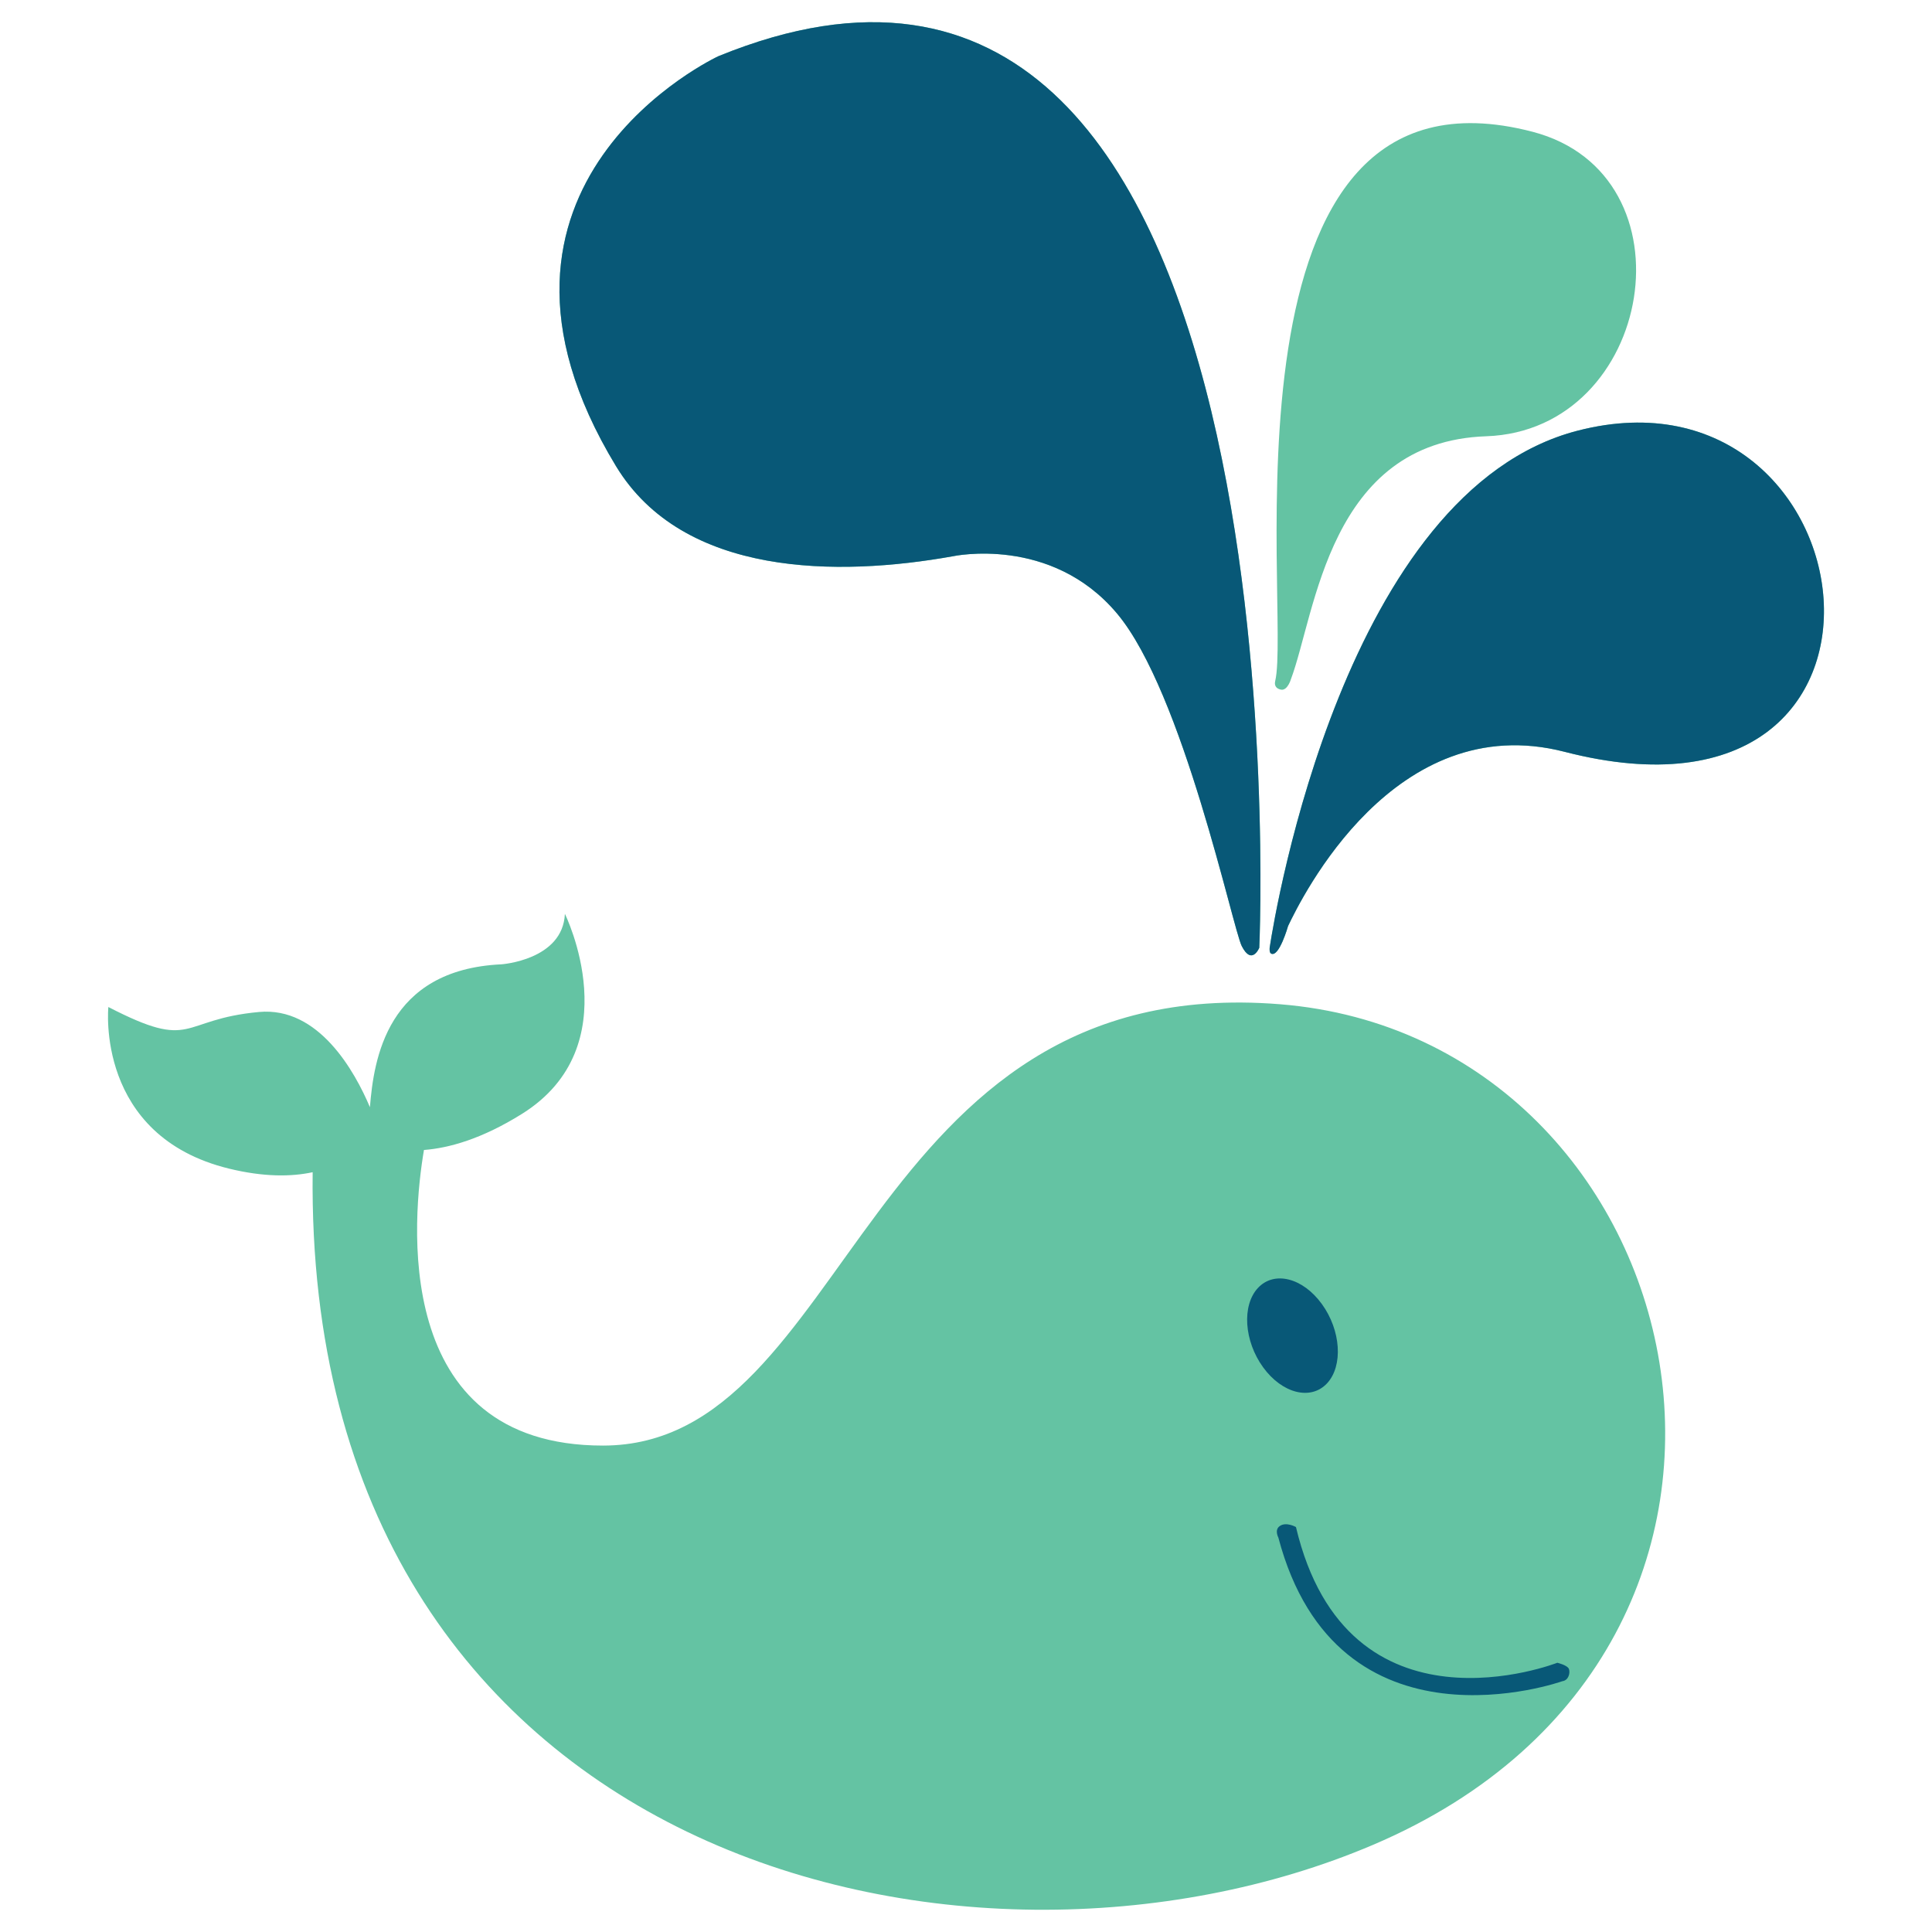 <?xml version="1.0" encoding="utf-8"?>
<!-- Generator: Adobe Illustrator 16.0.0, SVG Export Plug-In . SVG Version: 6.00 Build 0)  -->
<!DOCTYPE svg PUBLIC "-//W3C//DTD SVG 1.1//EN" "http://www.w3.org/Graphics/SVG/1.1/DTD/svg11.dtd">
<svg version="1.1" id="Layer_1" xmlns="http://www.w3.org/2000/svg" xmlns:xlink="http://www.w3.org/1999/xlink" x="0px" y="0px"
	 width="100px" height="100px" viewBox="0 0 100 100" enable-background="new 0 0 100 100" xml:space="preserve">
<path fill="#64C3A3" d="M66.249,51.979C44.569,50.24,44.131,74.823,31.21,74.823c-11.069,0-9.845-11.894-9.266-15.3
	c1.281-0.098,2.987-0.563,5.083-1.875c5.602-3.512,2.212-10.346,2.212-10.346c-0.109,2.392-3.285,2.611-3.285,2.611
	c-5.936,0.275-6.608,4.923-6.807,7.395c-0.779-1.842-2.644-5.213-5.738-4.928c-4.18,0.385-3.318,2.055-7.8-0.257
	c0,0-0.692,6.671,6.246,8.365c1.803,0.44,3.224,0.423,4.328,0.186c-0.416,35.646,33.814,43.786,54.883,34.816
	C95.337,85.159,87.93,53.72,66.249,51.979z M66.671,47.93c0.681-1.426,5.498-11.291,14.315-9.016
	c19.479,5.028,16.033-20.579,0.679-16.624c-12.031,3.1-15.651,24.801-15.946,26.751c0,0-0.033,0.263,0.072,0.317
	C66.205,49.577,66.671,47.93,66.671,47.93z M66.006,35.242C66.855,31.67,62.507,2.44,79.32,6.819
	c8.507,2.214,6.289,15.462-2.396,15.762c-8.155,0.281-8.819,9.148-10.108,12.58c0,0-0.164,0.568-0.487,0.538
	C66.329,35.698,65.904,35.668,66.006,35.242z M65.18,49.056c0,0,2.705-58.7-27.997-46.147c0,0-14.186,6.573-5.298,21.22
	c3.483,5.738,11.489,5.729,17.436,4.663c0,0,5.085-1.105,8.5,2.968c3.418,4.074,5.988,16.307,6.453,17.211
	C64.795,49.995,65.18,49.056,65.18,49.056z"/>
<path fill="#085877" d="M65.38,70.773c0.987,1.359,2.47,1.73,3.31,0.826c0.838-0.906,0.717-2.744-0.272-4.104
	c-0.989-1.364-2.47-1.732-3.31-0.828C64.271,67.574,64.391,69.41,65.38,70.773z M80.863,87.02c0,0-11.641,4.144-14.695-7.435
	c0,0-0.212-0.388,0.061-0.589c0.336-0.251,0.85,0.044,0.85,0.044c2.676,11.284,13.527,7.024,13.527,7.024s0.519,0.121,0.6,0.318
	C81.283,86.582,81.195,86.977,80.863,87.02z M66.671,47.93c0.681-1.426,5.498-11.291,14.315-9.016
	c19.479,5.028,16.033-20.579,0.679-16.624c-12.031,3.1-15.651,24.801-15.946,26.751c0,0-0.033,0.263,0.072,0.317
	C66.205,49.577,66.671,47.93,66.671,47.93z M65.18,49.056c0,0,2.705-58.7-27.997-46.147c0,0-14.186,6.573-5.298,21.22
	c3.483,5.738,11.489,5.729,17.436,4.663c0,0,5.085-1.105,8.5,2.968c3.418,4.074,5.988,16.307,6.453,17.211
	C64.795,49.995,65.18,49.056,65.18,49.056z"/>
</svg>
